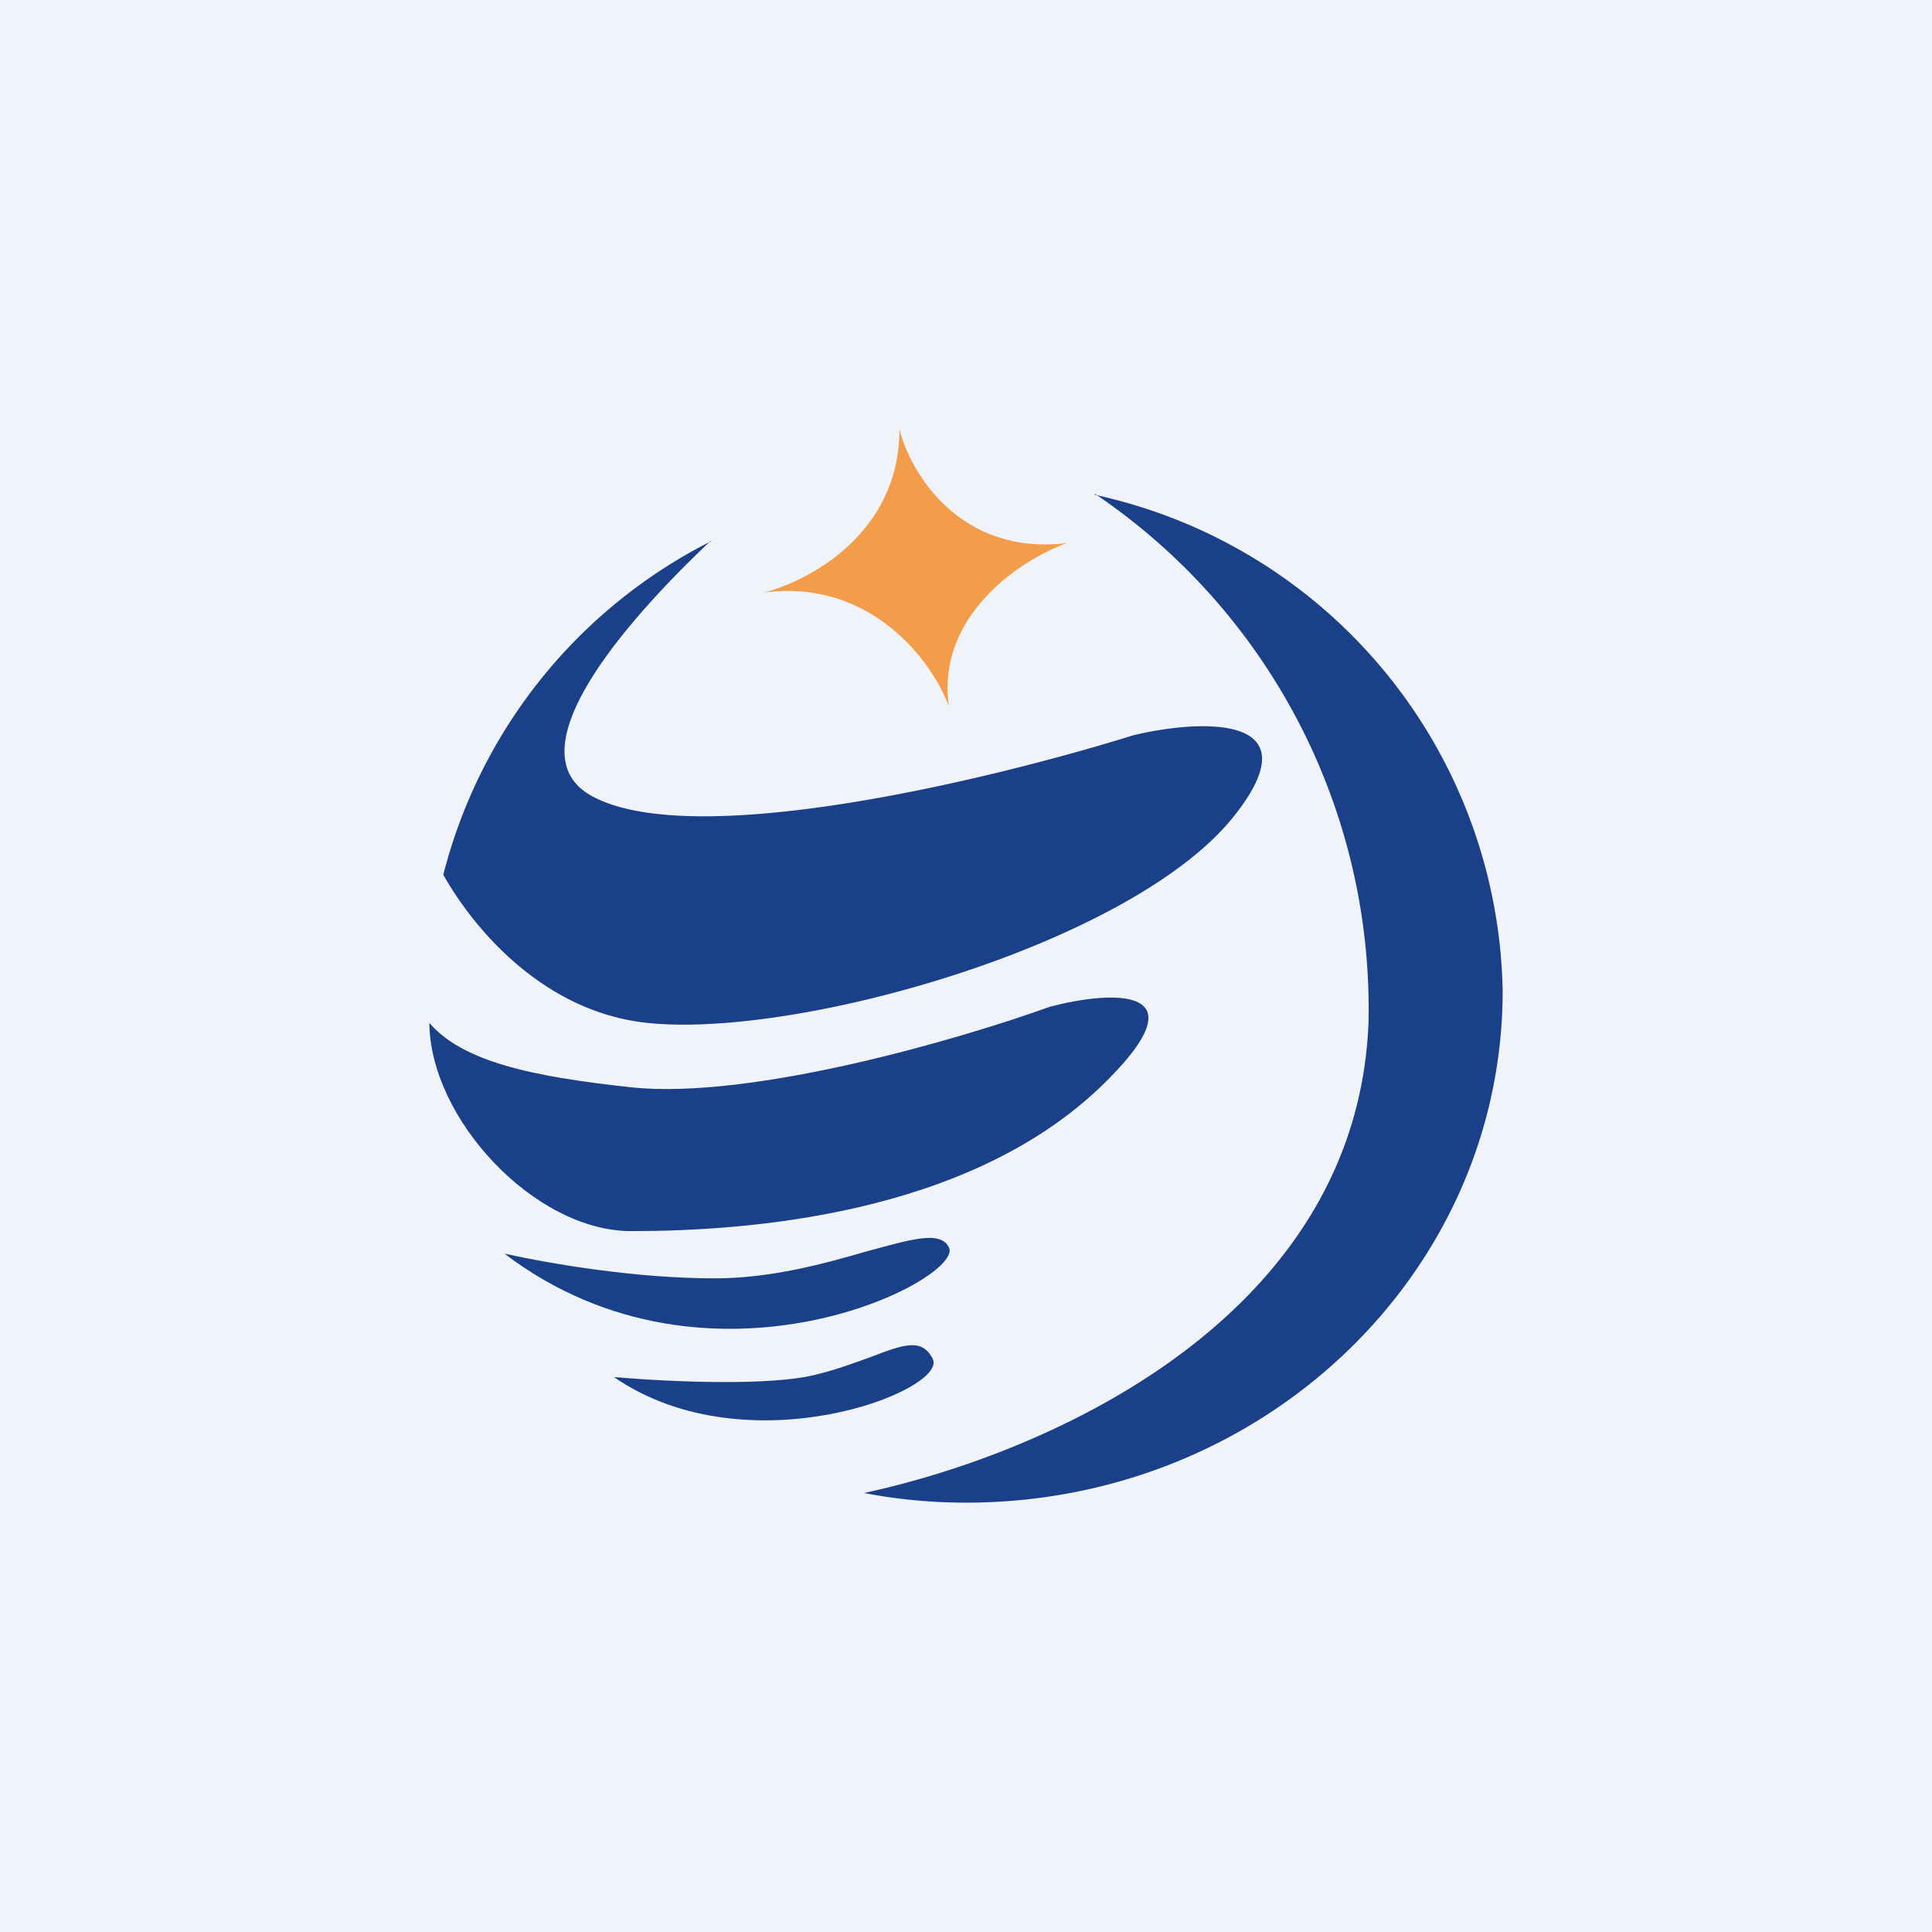 <!-- by TradingView --><svg width="18" height="18" viewBox="0 0 18 18" xmlns="http://www.w3.org/2000/svg"><path fill="#F0F3FA" d="M0 0h18v18H0z"/><path d="M6.62 5.04c-.91.86-1.86 2.03-1.06 2.4 1 .48 3.75-.2 5-.59.63-.15 1.69-.2.94.75-.94 1.19-4.06 2.08-5.47 1.93-.95-.1-1.6-.85-1.9-1.38a4.81 4.81 0 0 1 2.5-3.11Z" fill="#1A408A"/><path d="M10.2 4.6a5.79 5.79 0 0 1 2.55 4.93c-.11 2.73-2.94 4-4.7 4.38.31.06.63.09.95.09 2.76 0 5-2.13 5-4.77a4.82 4.82 0 0 0-3.8-4.62Z" fill="#1A408A"/><path d="M5.72 12.83c1.25.86 3.12.12 2.97-.17-.1-.2-.28-.13-.57-.02-.14.05-.32.12-.53.17-.41.1-1.28.07-1.87.02ZM4.98 12.06l-.28-.38c1.92 1.46 4.3.23 4.14-.06-.08-.16-.36-.07-.77.04-.38.11-.88.25-1.41.25-.73 0-1.5-.13-1.96-.23l.28.38ZM4 9.52c0 .9.98 1.95 1.88 1.95 1.09 0 3.12-.15 4.37-1.34 1-.96.1-.9-.47-.75-.83.3-2.78.87-3.9.75-.93-.1-1.57-.24-1.88-.6Z" fill="#1A408A"/><path d="M8.38 4c0 .97-.84 1.41-1.26 1.52 1-.13 1.57.65 1.72 1.06-.12-.85.68-1.37 1.1-1.52-1 .12-1.46-.66-1.56-1.06Z" fill="#F39C4A"/></svg>